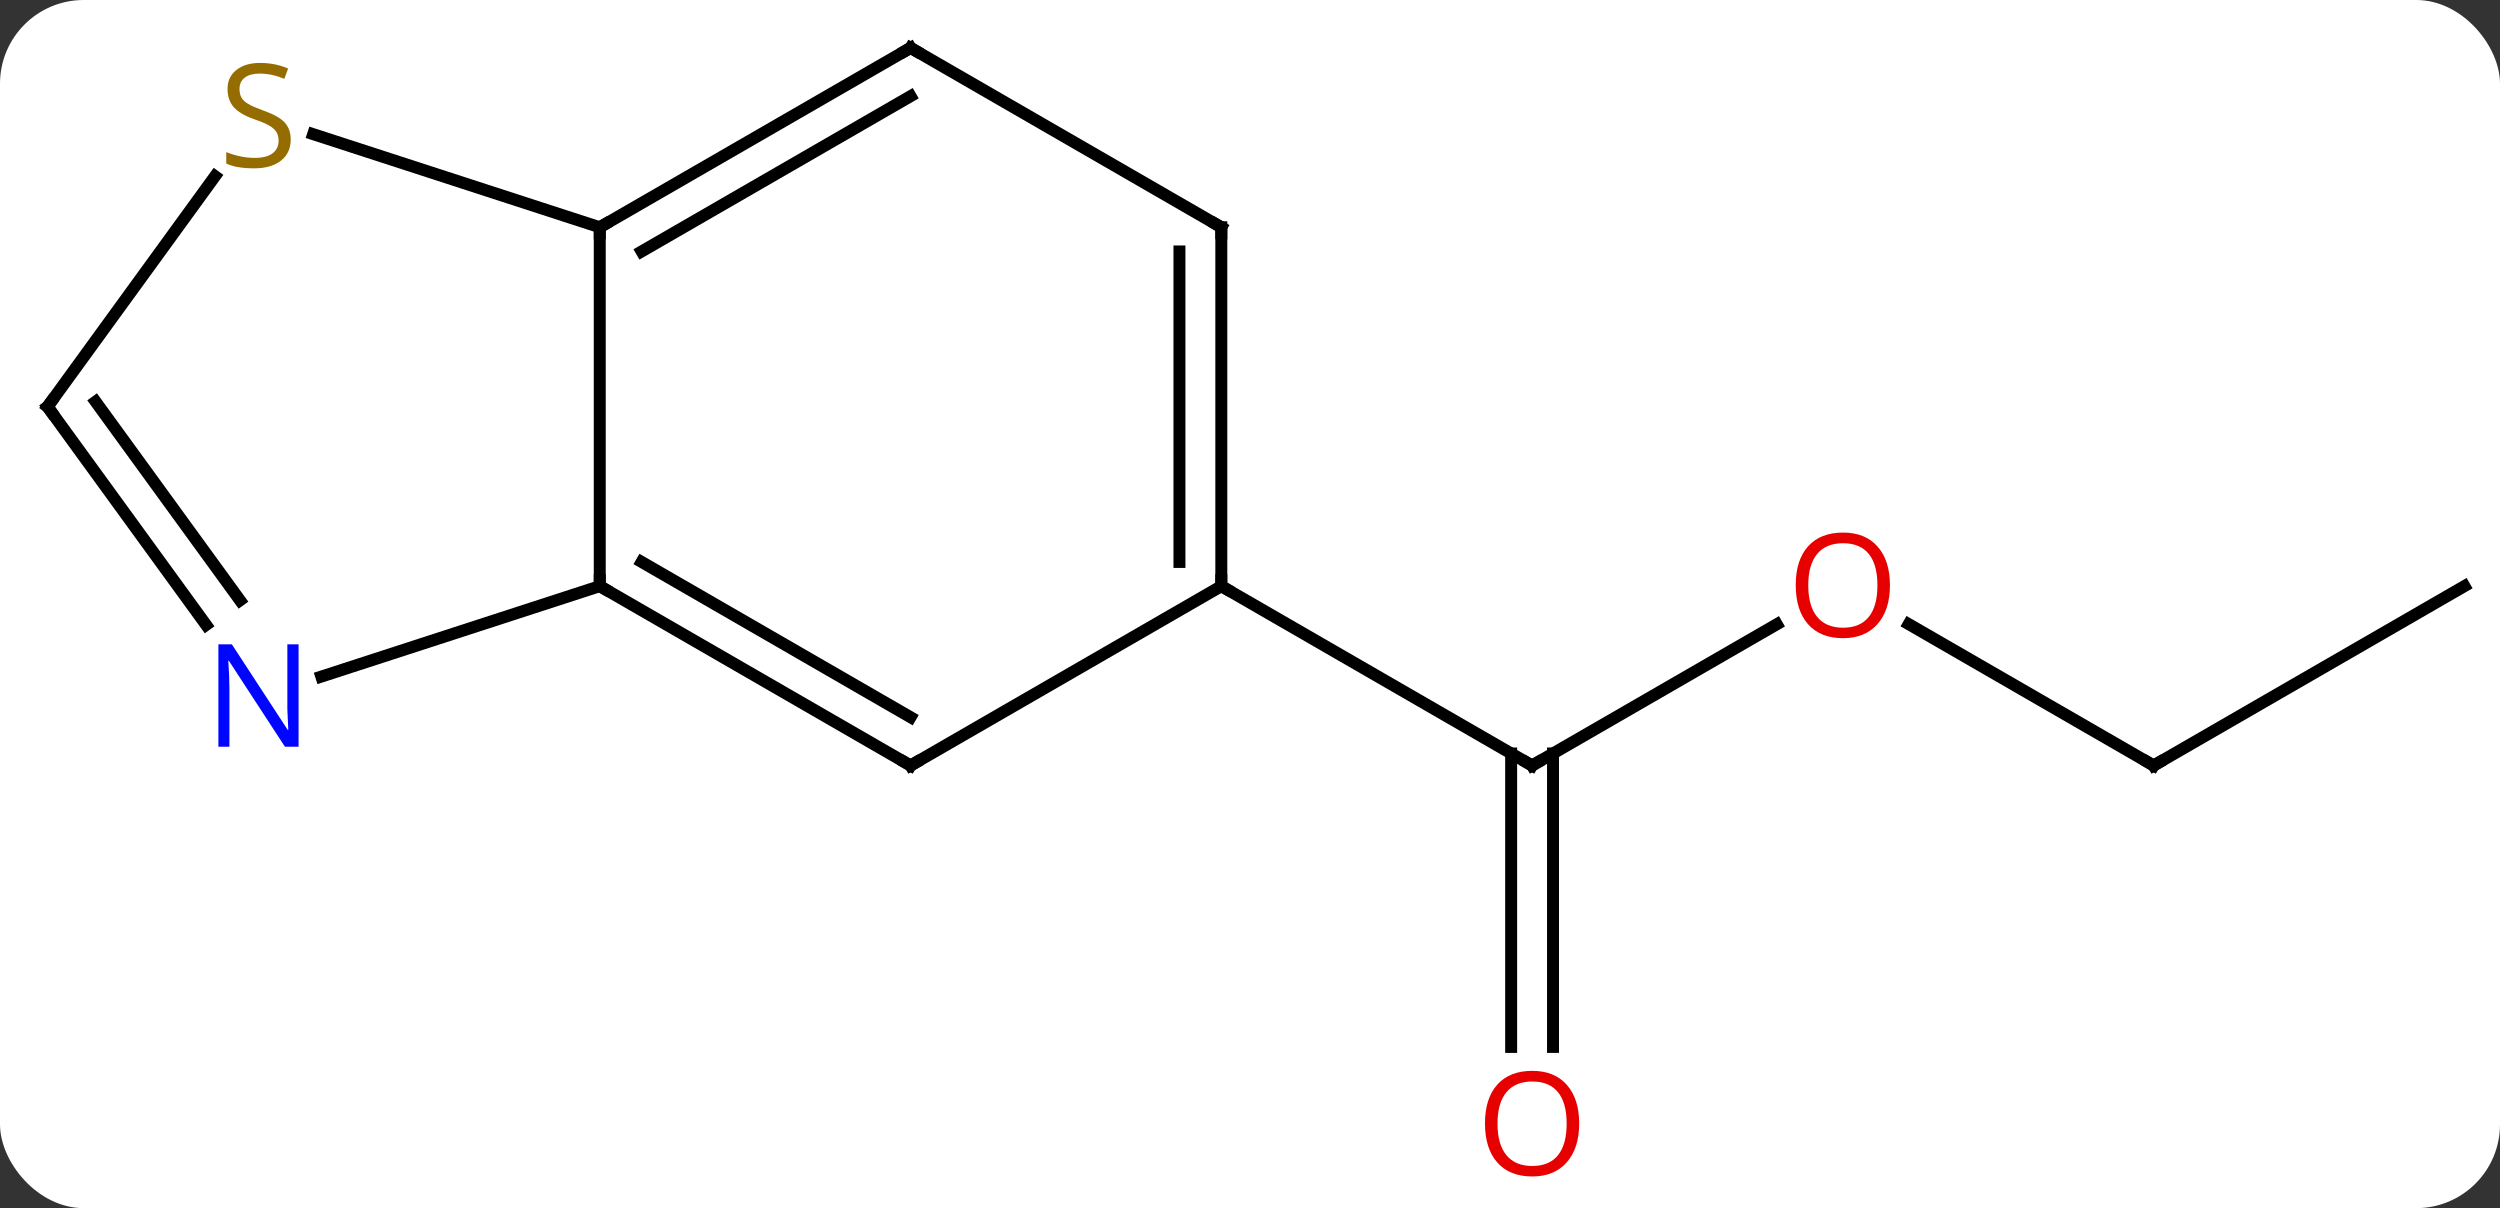 <svg width="209" viewBox="0 0 209 101" style="fill-opacity:1; color-rendering:auto; color-interpolation:auto; text-rendering:auto; stroke:black; stroke-linecap:square; stroke-miterlimit:10; shape-rendering:auto; stroke-opacity:1; fill:black; stroke-dasharray:none; font-weight:normal; stroke-width:1; font-family:'Open Sans'; font-style:normal; stroke-linejoin:miter; font-size:12; stroke-dashoffset:0; image-rendering:auto;" height="101" class="cas-substance-image" xmlns:xlink="http://www.w3.org/1999/xlink" xmlns="http://www.w3.org/2000/svg"><rect x="0" y="0" width="209" height="101" fill="#333333" stroke="none"/><svg class="cas-substance-single-component"><rect y="0" x="0" width="209" stroke="none" ry="7" rx="7" height="101" fill="white" class="cas-substance-group"/><svg y="0" x="0" width="209" viewBox="0 0 209 101" style="fill:black;" height="101" class="cas-substance-single-component-image"><svg><g><g transform="translate(105,49)" style="text-rendering:geometricPrecision; color-rendering:optimizeQuality; color-interpolation:linearRGB; stroke-linecap:butt; image-rendering:optimizeQuality;"><line y2="3.189" y1="15" x2="43.539" x1="23.082" style="fill:none;"/><line y2="38.523" y1="13.99" x2="21.332" x1="21.332" style="fill:none;"/><line y2="38.523" y1="13.99" x2="24.832" x1="24.832" style="fill:none;"/><line y2="0" y1="15" x2="-2.898" x1="23.082" style="fill:none;"/><line y2="15" y1="3.178" x2="75.045" x1="54.568" style="fill:none;"/><line y2="0" y1="15" x2="101.025" x1="75.045" style="fill:none;"/><line y2="-30" y1="0" x2="-54.861" x1="-54.861" style="fill:none;"/><line y2="15" y1="0" x2="-28.878" x1="-54.861" style="fill:none;"/><line y2="10.959" y1="-2.021" x2="-28.878" x1="-51.361" style="fill:none;"/><line y2="7.563" y1="0" x2="-78.137" x1="-54.861" style="fill:none;"/><line y2="-45" y1="-30" x2="-28.878" x1="-54.861" style="fill:none;"/><line y2="-40.959" y1="-27.979" x2="-28.878" x1="-51.361" style="fill:none;"/><line y2="-37.784" y1="-30" x2="-78.818" x1="-54.861" style="fill:none;"/><line y2="0" y1="15" x2="-2.898" x1="-28.878" style="fill:none;"/><line y2="-15" y1="3.246" x2="-101.025" x1="-87.768" style="fill:none;"/><line y2="-15.422" y1="1.188" x2="-97.006" x1="-84.937" style="fill:none;"/><line y2="-30" y1="-45" x2="-2.898" x1="-28.878" style="fill:none;"/><line y2="-15" y1="-34.27" x2="-101.025" x1="-87.024" style="fill:none;"/><line y2="-30" y1="0" x2="-2.898" x1="-2.898" style="fill:none;"/><line y2="-27.979" y1="-2.021" x2="-6.398" x1="-6.398" style="fill:none;"/><path style="fill:none; stroke-miterlimit:5;" d="M23.515 14.75 L23.082 15 L22.649 14.75"/></g><g transform="translate(105,49)" style="stroke-linecap:butt; fill:rgb(230,0,0); text-rendering:geometricPrecision; color-rendering:optimizeQuality; image-rendering:optimizeQuality; font-family:'Open Sans'; stroke:rgb(230,0,0); color-interpolation:linearRGB; stroke-miterlimit:5;"><path style="stroke:none;" d="M52.999 -0.07 Q52.999 1.992 51.96 3.172 Q50.921 4.352 49.078 4.352 Q47.187 4.352 46.156 3.188 Q45.124 2.023 45.124 -0.086 Q45.124 -2.18 46.156 -3.328 Q47.187 -4.477 49.078 -4.477 Q50.937 -4.477 51.968 -3.305 Q52.999 -2.133 52.999 -0.07 ZM46.171 -0.07 Q46.171 1.664 46.914 2.57 Q47.656 3.477 49.078 3.477 Q50.499 3.477 51.226 2.578 Q51.953 1.68 51.953 -0.07 Q51.953 -1.805 51.226 -2.695 Q50.499 -3.586 49.078 -3.586 Q47.656 -3.586 46.914 -2.688 Q46.171 -1.789 46.171 -0.07 Z"/><path style="stroke:none;" d="M27.02 44.93 Q27.02 46.992 25.98 48.172 Q24.941 49.352 23.098 49.352 Q21.207 49.352 20.176 48.188 Q19.145 47.023 19.145 44.914 Q19.145 42.82 20.176 41.672 Q21.207 40.523 23.098 40.523 Q24.957 40.523 25.988 41.695 Q27.02 42.867 27.02 44.93 ZM20.191 44.93 Q20.191 46.664 20.934 47.57 Q21.676 48.477 23.098 48.477 Q24.52 48.477 25.246 47.578 Q25.973 46.68 25.973 44.93 Q25.973 43.195 25.246 42.305 Q24.52 41.414 23.098 41.414 Q21.676 41.414 20.934 42.312 Q20.191 43.211 20.191 44.93 Z"/><path style="fill:none; stroke:black;" d="M74.612 14.75 L75.045 15 L75.478 14.75"/><path style="fill:none; stroke:black;" d="M-54.428 0.25 L-54.861 0 L-54.861 -0.5"/><path style="fill:none; stroke:black;" d="M-54.428 -30.25 L-54.861 -30 L-54.861 -29.5"/><path style="fill:none; stroke:black;" d="M-29.311 14.75 L-28.878 15 L-28.445 14.75"/><path style="fill:rgb(0,5,255); stroke:none;" d="M-80.039 13.426 L-81.18 13.426 L-85.868 6.239 L-85.914 6.239 Q-85.821 7.504 -85.821 8.551 L-85.821 13.426 L-86.743 13.426 L-86.743 4.864 L-85.618 4.864 L-80.946 12.02 L-80.899 12.02 Q-80.899 11.864 -80.946 11.004 Q-80.993 10.145 -80.977 9.77 L-80.977 4.864 L-80.039 4.864 L-80.039 13.426 Z"/><path style="fill:none; stroke:black;" d="M-29.311 -44.75 L-28.878 -45 L-28.445 -44.75"/><path style="fill:rgb(148,108,0); stroke:none;" d="M-80.696 -37.333 Q-80.696 -36.208 -81.516 -35.567 Q-82.336 -34.926 -83.743 -34.926 Q-85.274 -34.926 -86.086 -35.333 L-86.086 -36.286 Q-85.555 -36.067 -84.938 -35.934 Q-84.321 -35.801 -83.711 -35.801 Q-82.711 -35.801 -82.211 -36.184 Q-81.711 -36.567 -81.711 -37.239 Q-81.711 -37.676 -81.891 -37.965 Q-82.071 -38.254 -82.485 -38.497 Q-82.899 -38.739 -83.758 -39.036 Q-84.946 -39.458 -85.461 -40.043 Q-85.977 -40.629 -85.977 -41.583 Q-85.977 -42.567 -85.235 -43.153 Q-84.493 -43.739 -83.258 -43.739 Q-81.993 -43.739 -80.914 -43.27 L-81.227 -42.411 Q-82.289 -42.848 -83.289 -42.848 Q-84.086 -42.848 -84.532 -42.512 Q-84.977 -42.176 -84.977 -41.567 Q-84.977 -41.129 -84.813 -40.84 Q-84.649 -40.551 -84.258 -40.317 Q-83.868 -40.083 -83.055 -39.786 Q-81.711 -39.317 -81.204 -38.762 Q-80.696 -38.208 -80.696 -37.333 Z"/><path style="fill:none; stroke:black;" d="M-2.898 -0.5 L-2.898 0 L-2.465 0.25"/><path style="fill:none; stroke:black;" d="M-100.731 -14.595 L-101.025 -15 L-100.731 -15.405"/><path style="fill:none; stroke:black;" d="M-3.331 -30.25 L-2.898 -30 L-2.898 -29.5"/></g></g></svg></svg></svg></svg>